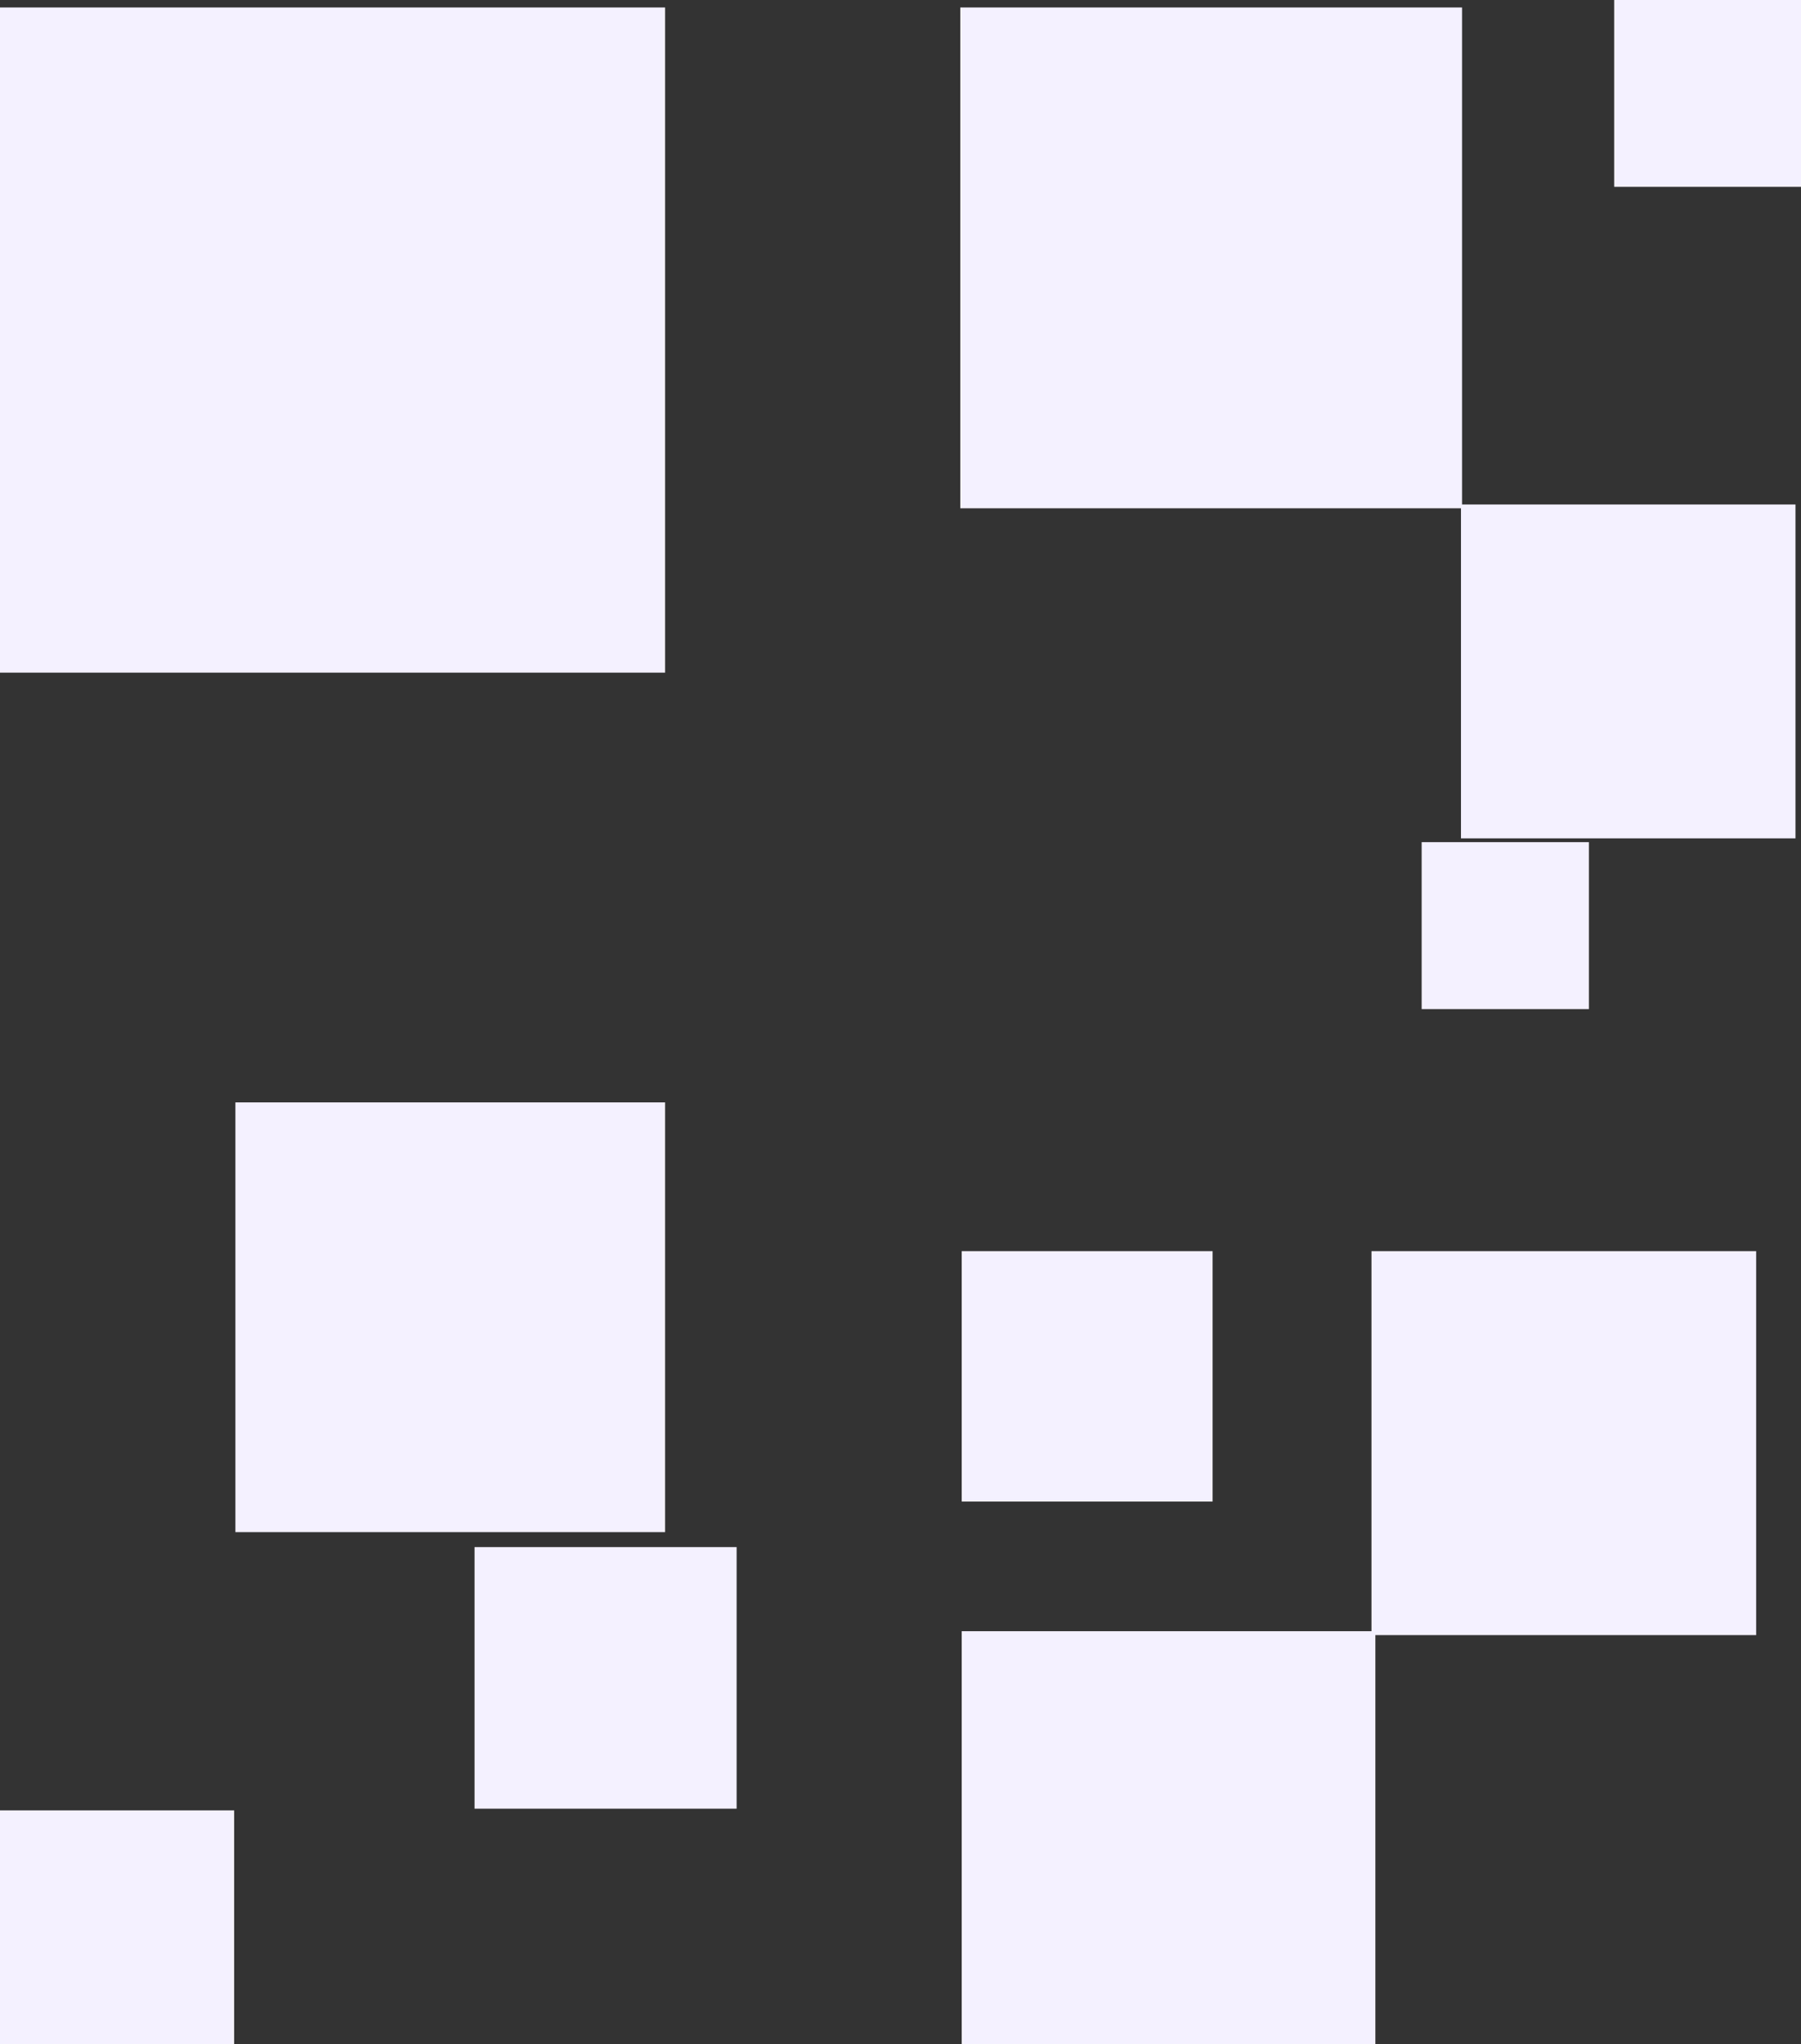 <svg width="482" height="547" viewBox="0 0 482 547" fill="none" xmlns="http://www.w3.org/2000/svg">
<rect x="0" y="0" width="482" height="547" fill="#333333" stroke="none"/>
<rect width="178" height="178" transform="matrix(-1 0 0 1 178 2)" fill="#F4F1FF"/>
<rect x="127" y="414" width="70.141" height="70" fill="#F4F1FF"/>
<rect x="63" y="295" width="115" height="115" fill="#F4F1FF"/>
<rect x="0" y="484.459" width="62.667" height="62.541" fill="#F4F1FF"/>
<rect x="432" width="50" height="50" fill="#F4F1FF"/>
<rect x="257.381" y="334.807" width="67.143" height="67.008" fill="#F4F1FF"/>
<rect x="380.477" y="225.36" width="44.762" height="44.672" fill="#F4F1FF"/>
<rect x="257" y="2" width="134.286" height="134.016" fill="#F4F1FF"/>
<rect x="391" y="135" width="89.524" height="89.344" fill="#F4F1FF"/>
<rect x="367.048" y="334.807" width="102.952" height="102.746" fill="#F4F1FF"/>
<rect x="257.381" y="436.511" width="110.711" height="110.489" fill="#F4F1FF"/>
</svg>
